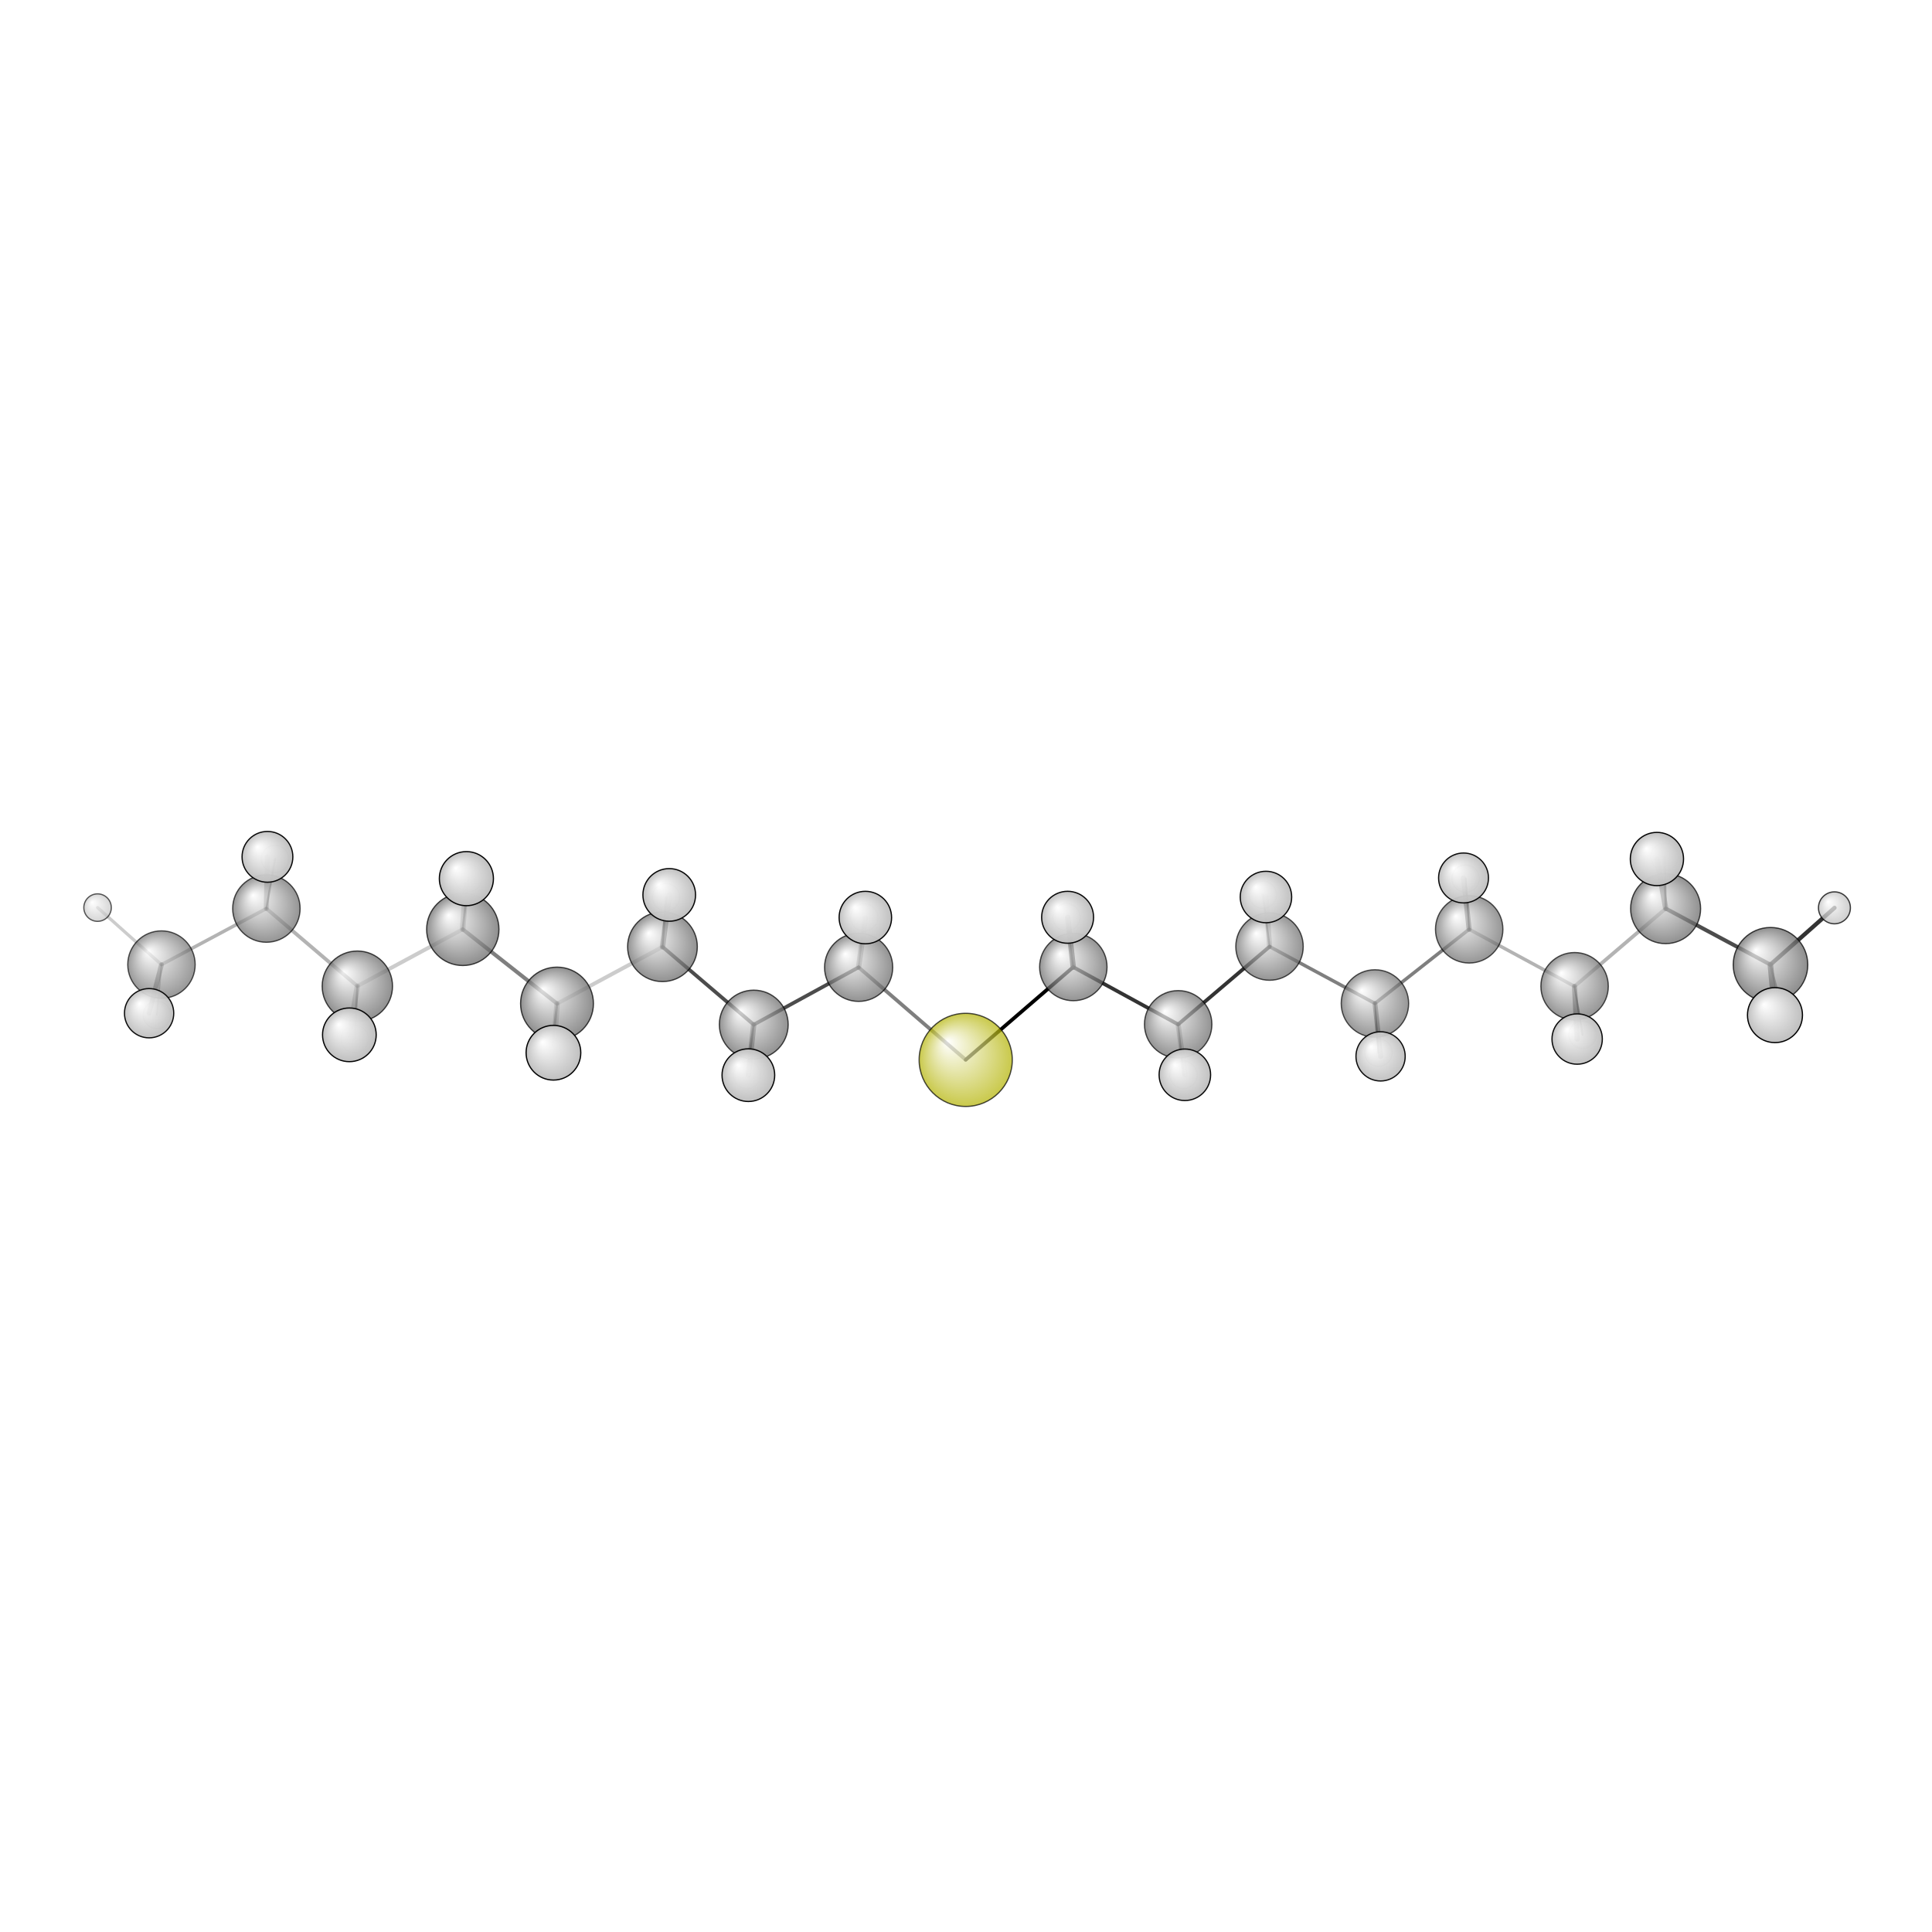 <?xml version="1.0"?>
<svg version="1.1" id="topsvg"
xmlns="http://www.w3.org/2000/svg" xmlns:xlink="http://www.w3.org/1999/xlink"
xmlns:cml="http://www.xml-cml.org/schema" x="0" y="0" width="200px" height="200px" viewBox="0 0 100 100">
<title>75901 - Open Babel Depiction</title>
<rect x="0" y="0" width="100" height="100" fill="white"/>
<defs>
<radialGradient id='radialffffff666666' cx='50%' cy='50%' r='50%' fx='30%' fy='30%'>
  <stop offset=' 0%' stop-color="rgb(255,255,255)"  stop-opacity='1.0'/>
  <stop offset='100%' stop-color="rgb(102,102,102)"  stop-opacity ='1.0'/>
</radialGradient>
<radialGradient id='radialffffffb2b20' cx='50%' cy='50%' r='50%' fx='30%' fy='30%'>
  <stop offset=' 0%' stop-color="rgb(255,255,255)"  stop-opacity='1.0'/>
  <stop offset='100%' stop-color="rgb(178,178,0)"  stop-opacity ='1.0'/>
</radialGradient>
<radialGradient id='radialffffffbfbfbf' cx='50%' cy='50%' r='50%' fx='30%' fy='30%'>
  <stop offset=' 0%' stop-color="rgb(255,255,255)"  stop-opacity='1.0'/>
  <stop offset='100%' stop-color="rgb(191,191,191)"  stop-opacity ='1.0'/>
</radialGradient>
</defs>
<g transform="translate(0,0)">
<svg width="100" height="100" x="0" y="0" viewBox="0 0 792.061 169.51"
font-family="sans-serif" stroke="rgb(0,0,0)" stroke-width="4"  stroke-linecap="round">
<line x1="395.9" y1="123.2" x2="440.0" y2="85.2" opacity="1.0" stroke="rgb(0,0,0)"  stroke-width="1.5"/>
<line x1="395.9" y1="123.2" x2="352.0" y2="85.3" opacity="0.5" stroke="rgb(0,0,0)"  stroke-width="1.5"/>
<line x1="563.7" y1="100.1" x2="520.5" y2="76.8" opacity="0.5" stroke="rgb(0,0,0)"  stroke-width="1.4"/>
<line x1="563.7" y1="100.1" x2="602.3" y2="69.7" opacity="0.5" stroke="rgb(0,0,0)"  stroke-width="1.4"/>
<line x1="563.7" y1="100.1" x2="566.0" y2="121.8" opacity="0.5" stroke="rgb(0,0,0)"  stroke-width="2.0"/>
<line x1="563.7" y1="100.1" x2="565.1" y2="120.3" opacity="0.7" stroke="rgb(0,0,0)"  stroke-width="0.7"/>
<line x1="228.4" y1="100.2" x2="271.6" y2="76.9" opacity="0.2" stroke="rgb(0,0,0)"  stroke-width="1.6"/>
<line x1="228.4" y1="100.2" x2="189.7" y2="69.7" opacity="0.5" stroke="rgb(0,0,0)"  stroke-width="1.6"/>
<line x1="228.4" y1="100.2" x2="226.0" y2="121.8" opacity="0.5" stroke="rgb(0,0,0)"  stroke-width="1.0"/>
<line x1="228.4" y1="100.2" x2="226.9" y2="120.3" opacity="0.3" stroke="rgb(0,0,0)"  stroke-width="2.3"/>
<line x1="520.5" y1="76.8" x2="483.0" y2="108.7" opacity="0.8" stroke="rgb(0,0,0)"  stroke-width="1.5"/>
<line x1="520.5" y1="76.8" x2="517.7" y2="55.5" opacity="0.5" stroke="rgb(0,0,0)"  stroke-width="0.8"/>
<line x1="520.5" y1="76.8" x2="519.0" y2="56.5" opacity="0.3" stroke="rgb(0,0,0)"  stroke-width="2.1"/>
<line x1="271.6" y1="76.9" x2="309.0" y2="108.8" opacity="0.7" stroke="rgb(0,0,0)"  stroke-width="1.5"/>
<line x1="271.6" y1="76.9" x2="274.4" y2="55.6" opacity="0.5" stroke="rgb(0,0,0)"  stroke-width="2.2"/>
<line x1="271.6" y1="76.9" x2="273.1" y2="56.5" opacity="0.7" stroke="rgb(0,0,0)"  stroke-width="0.9"/>
<line x1="602.3" y1="69.7" x2="645.5" y2="93.1" opacity="0.3" stroke="rgb(0,0,0)"  stroke-width="1.4"/>
<line x1="602.3" y1="69.7" x2="600.0" y2="48.7" opacity="0.5" stroke="rgb(0,0,0)"  stroke-width="2.1"/>
<line x1="602.3" y1="69.7" x2="600.9" y2="48.9" opacity="0.7" stroke="rgb(0,0,0)"  stroke-width="0.7"/>
<line x1="189.7" y1="69.7" x2="146.5" y2="93.0" opacity="0.2" stroke="rgb(0,0,0)"  stroke-width="1.6"/>
<line x1="189.7" y1="69.7" x2="192.1" y2="48.7" opacity="0.5" stroke="rgb(0,0,0)"  stroke-width="0.9"/>
<line x1="189.7" y1="69.7" x2="191.2" y2="48.9" opacity="0.3" stroke="rgb(0,0,0)"  stroke-width="2.3"/>
<line x1="483.0" y1="108.7" x2="440.0" y2="85.2" opacity="0.8" stroke="rgb(0,0,0)"  stroke-width="1.5"/>
<line x1="483.0" y1="108.7" x2="485.2" y2="129.4" opacity="0.5" stroke="rgb(0,0,0)"  stroke-width="0.8"/>
<line x1="483.0" y1="108.7" x2="485.8" y2="129.4" opacity="0.3" stroke="rgb(0,0,0)"  stroke-width="2.1"/>
<line x1="309.0" y1="108.8" x2="352.0" y2="85.3" opacity="0.7" stroke="rgb(0,0,0)"  stroke-width="1.5"/>
<line x1="309.0" y1="108.8" x2="306.8" y2="129.5" opacity="0.5" stroke="rgb(0,0,0)"  stroke-width="2.2"/>
<line x1="309.0" y1="108.8" x2="306.2" y2="129.4" opacity="0.7" stroke="rgb(0,0,0)"  stroke-width="0.9"/>
<line x1="645.5" y1="93.1" x2="682.9" y2="61.2" opacity="0.3" stroke="rgb(0,0,0)"  stroke-width="1.5"/>
<line x1="645.5" y1="93.1" x2="646.6" y2="114.7" opacity="0.5" stroke="rgb(0,0,0)"  stroke-width="2.1"/>
<line x1="645.5" y1="93.1" x2="648.8" y2="113.0" opacity="0.7" stroke="rgb(0,0,0)"  stroke-width="0.8"/>
<line x1="146.5" y1="93.0" x2="109.2" y2="61.2" opacity="0.3" stroke="rgb(0,0,0)"  stroke-width="1.5"/>
<line x1="146.5" y1="93.0" x2="145.4" y2="114.7" opacity="0.5" stroke="rgb(0,0,0)"  stroke-width="0.9"/>
<line x1="146.5" y1="93.0" x2="143.2" y2="113.0" opacity="0.3" stroke="rgb(0,0,0)"  stroke-width="2.2"/>
<line x1="440.0" y1="85.2" x2="437.7" y2="64.8" opacity="0.7" stroke="rgb(0,0,0)"  stroke-width="2.2"/>
<line x1="440.0" y1="85.2" x2="437.2" y2="64.8" opacity="0.7" stroke="rgb(0,0,0)"  stroke-width="0.8"/>
<line x1="352.0" y1="85.3" x2="354.3" y2="64.9" opacity="0.3" stroke="rgb(0,0,0)"  stroke-width="0.8"/>
<line x1="352.0" y1="85.3" x2="354.8" y2="64.9" opacity="0.3" stroke="rgb(0,0,0)"  stroke-width="2.2"/>
<line x1="682.9" y1="61.2" x2="725.8" y2="84.2" opacity="0.7" stroke="rgb(0,0,0)"  stroke-width="1.6"/>
<line x1="682.9" y1="61.2" x2="679.3" y2="40.9" opacity="0.5" stroke="rgb(0,0,0)"  stroke-width="2.2"/>
<line x1="682.9" y1="61.2" x2="682.4" y2="40.0" opacity="0.7" stroke="rgb(0,0,0)"  stroke-width="0.9"/>
<line x1="109.2" y1="61.2" x2="66.2" y2="84.2" opacity="0.3" stroke="rgb(0,0,0)"  stroke-width="1.4"/>
<line x1="109.2" y1="61.2" x2="112.8" y2="40.8" opacity="0.5" stroke="rgb(0,0,0)"  stroke-width="0.8"/>
<line x1="109.2" y1="61.2" x2="109.6" y2="40.0" opacity="0.3" stroke="rgb(0,0,0)"  stroke-width="2.1"/>
<line x1="725.8" y1="84.2" x2="727.7" y2="104.9" opacity="0.7" stroke="rgb(0,0,0)"  stroke-width="2.3"/>
<line x1="725.8" y1="84.2" x2="752.1" y2="60.9" opacity="0.8" stroke="rgb(0,0,0)"  stroke-width="1.7"/>
<line x1="725.8" y1="84.2" x2="730.9" y2="104.2" opacity="0.6" stroke="rgb(0,0,0)"  stroke-width="1.0"/>
<line x1="66.2" y1="84.2" x2="64.3" y2="104.8" opacity="0.3" stroke="rgb(0,0,0)"  stroke-width="0.7"/>
<line x1="66.2" y1="84.2" x2="40.0" y2="60.8" opacity="0.2" stroke="rgb(0,0,0)"  stroke-width="1.3"/>
<line x1="66.2" y1="84.2" x2="61.1" y2="104.1" opacity="0.4" stroke="rgb(0,0,0)"  stroke-width="2.0"/>
<circle cx="64.342" cy="104.805" r="5.636" opacity="0.2" style="stroke:black;stroke-width:0.5;fill:url(#radialffffffbfbfbf)"/>
<circle cx="565.127" cy="120.263" r="5.636" opacity="0.2" style="stroke:black;stroke-width:0.5;fill:url(#radialffffffbfbfbf)"/>
<circle cx="600.861" cy="48.912" r="5.636" opacity="0.2" style="stroke:black;stroke-width:0.5;fill:url(#radialffffffbfbfbf)"/>
<circle cx="648.791" cy="112.979" r="5.636" opacity="0.2" style="stroke:black;stroke-width:0.5;fill:url(#radialffffffbfbfbf)"/>
<circle cx="112.789" cy="40.835" r="5.636" opacity="0.2" style="stroke:black;stroke-width:0.5;fill:url(#radialffffffbfbfbf)"/>
<circle cx="485.195" cy="129.4" r="5.636" opacity="0.205" style="stroke:black;stroke-width:0.5;fill:url(#radialffffffbfbfbf)"/>
<circle cx="517.698" cy="55.526" r="5.636" opacity="0.208" style="stroke:black;stroke-width:0.5;fill:url(#radialffffffbfbfbf)"/>
<circle cx="437.236" cy="64.779" r="5.636" opacity="0.214" style="stroke:black;stroke-width:0.5;fill:url(#radialffffffbfbfbf)"/>
<circle cx="354.311" cy="64.875" r="5.636" opacity="0.237" style="stroke:black;stroke-width:0.5;fill:url(#radialffffffbfbfbf)"/>
<circle cx="306.246" cy="129.445" r="5.636" opacity="0.252" style="stroke:black;stroke-width:0.5;fill:url(#radialffffffbfbfbf)"/>
<circle cx="273.062" cy="56.537" r="5.636" opacity="0.254" style="stroke:black;stroke-width:0.5;fill:url(#radialffffffbfbfbf)"/>
<circle cx="682.431" cy="40.032" r="5.636" opacity="0.277" style="stroke:black;stroke-width:0.5;fill:url(#radialffffffbfbfbf)"/>
<circle cx="145.437" cy="114.674" r="5.636" opacity="0.291" style="stroke:black;stroke-width:0.5;fill:url(#radialffffffbfbfbf)"/>
<circle cx="192.07" cy="48.668" r="5.636" opacity="0.305" style="stroke:black;stroke-width:0.5;fill:url(#radialffffffbfbfbf)"/>
<circle cx="730.903" cy="104.175" r="5.636" opacity="0.322" style="stroke:black;stroke-width:0.5;fill:url(#radialffffffbfbfbf)"/>
<circle cx="226.028" cy="121.843" r="5.636" opacity="0.323" style="stroke:black;stroke-width:0.5;fill:url(#radialffffffbfbfbf)"/>
<circle cx="40" cy="60.814" r="5.636" opacity="0.648" style="stroke:black;stroke-width:0.5;fill:url(#radialffffffbfbfbf)"/>
<circle cx="66.195" cy="84.171" r="13.818" opacity="0.669" style="stroke:black;stroke-width:0.5;fill:url(#radialffffff666666)"/>
<circle cx="563.68" cy="100.114" r="13.818" opacity="0.678" style="stroke:black;stroke-width:0.5;fill:url(#radialffffff666666)"/>
<circle cx="602.322" cy="69.717" r="13.818" opacity="0.681" style="stroke:black;stroke-width:0.5;fill:url(#radialffffff666666)"/>
<circle cx="645.538" cy="93.054" r="13.818" opacity="0.692" style="stroke:black;stroke-width:0.5;fill:url(#radialffffff666666)"/>
<circle cx="109.213" cy="61.199" r="13.818" opacity="0.694" style="stroke:black;stroke-width:0.5;fill:url(#radialffffff666666)"/>
<circle cx="520.463" cy="76.78" r="13.818" opacity="0.695" style="stroke:black;stroke-width:0.5;fill:url(#radialffffff666666)"/>
<circle cx="483.015" cy="108.66" r="13.818" opacity="0.7" style="stroke:black;stroke-width:0.5;fill:url(#radialffffff666666)"/>
<circle cx="440.029" cy="85.163" r="13.818" opacity="0.703" style="stroke:black;stroke-width:0.5;fill:url(#radialffffff666666)"/>
<circle cx="395.913" cy="123.246" r="19.092" opacity="0.707" style="stroke:black;stroke-width:0.5;fill:url(#radialffffffb2b20)"/>
<circle cx="352.016" cy="85.297" r="13.967" opacity="0.711" style="stroke:black;stroke-width:0.5;fill:url(#radialffffff666666)"/>
<circle cx="309.017" cy="108.766" r="14.108" opacity="0.714" style="stroke:black;stroke-width:0.5;fill:url(#radialffffff666666)"/>
<circle cx="271.589" cy="76.857" r="14.289" opacity="0.719" style="stroke:black;stroke-width:0.5;fill:url(#radialffffff666666)"/>
<circle cx="682.851" cy="61.241" r="14.346" opacity="0.72" style="stroke:black;stroke-width:0.5;fill:url(#radialffffff666666)"/>
<circle cx="146.5" cy="93.038" r="14.42" opacity="0.722" style="stroke:black;stroke-width:0.5;fill:url(#radialffffff666666)"/>
<circle cx="189.733" cy="69.733" r="14.82" opacity="0.732" style="stroke:black;stroke-width:0.5;fill:url(#radialffffff666666)"/>
<circle cx="228.356" cy="100.159" r="14.933" opacity="0.735" style="stroke:black;stroke-width:0.5;fill:url(#radialffffff666666)"/>
<circle cx="725.85" cy="84.244" r="15.282" opacity="0.744" style="stroke:black;stroke-width:0.5;fill:url(#radialffffff666666)"/>
<circle cx="752.061" cy="60.907" r="6.549" opacity="0.762" style="stroke:black;stroke-width:0.5;fill:url(#radialffffffbfbfbf)"/>
<circle cx="565.994" cy="121.804" r="10.094" opacity="0.946" style="stroke:black;stroke-width:0.5;fill:url(#radialffffffbfbfbf)"/>
<circle cx="61.129" cy="104.108" r="10.101" opacity="0.947" style="stroke:black;stroke-width:0.5;fill:url(#radialffffffbfbfbf)"/>
<circle cx="600.004" cy="48.659" r="10.229" opacity="0.953" style="stroke:black;stroke-width:0.5;fill:url(#radialffffffbfbfbf)"/>
<circle cx="646.585" cy="114.699" r="10.32" opacity="0.957" style="stroke:black;stroke-width:0.5;fill:url(#radialffffffbfbfbf)"/>
<circle cx="109.646" cy="40" r="10.412" opacity="0.961" style="stroke:black;stroke-width:0.5;fill:url(#radialffffffbfbfbf)"/>
<circle cx="519.002" cy="56.467" r="10.546" opacity="0.967" style="stroke:black;stroke-width:0.5;fill:url(#radialffffffbfbfbf)"/>
<circle cx="485.754" cy="129.356" r="10.558" opacity="0.968" style="stroke:black;stroke-width:0.5;fill:url(#radialffffffbfbfbf)"/>
<circle cx="437.689" cy="64.776" r="10.647" opacity="0.972" style="stroke:black;stroke-width:0.5;fill:url(#radialffffffbfbfbf)"/>
<circle cx="354.767" cy="64.894" r="10.758" opacity="0.977" style="stroke:black;stroke-width:0.5;fill:url(#radialffffffbfbfbf)"/>
<circle cx="274.366" cy="55.61" r="10.79" opacity="0.978" style="stroke:black;stroke-width:0.5;fill:url(#radialffffffbfbfbf)"/>
<circle cx="306.808" cy="129.51" r="10.797" opacity="0.979" style="stroke:black;stroke-width:0.5;fill:url(#radialffffffbfbfbf)"/>
<circle cx="679.288" cy="40.886" r="10.911" opacity="0.984" style="stroke:black;stroke-width:0.5;fill:url(#radialffffffbfbfbf)"/>
<circle cx="143.231" cy="112.972" r="11.002" opacity="0.988" style="stroke:black;stroke-width:0.5;fill:url(#radialffffffbfbfbf)"/>
<circle cx="191.206" cy="48.938" r="11.086" opacity="0.992" style="stroke:black;stroke-width:0.5;fill:url(#radialffffffbfbfbf)"/>
<circle cx="226.892" cy="120.311" r="11.213" opacity="0.997" style="stroke:black;stroke-width:0.5;fill:url(#radialffffffbfbfbf)"/>
<circle cx="727.686" cy="104.894" r="11.273" opacity="1" style="stroke:black;stroke-width:0.5;fill:url(#radialffffffbfbfbf)"/>
</svg>
</g>
</svg>
